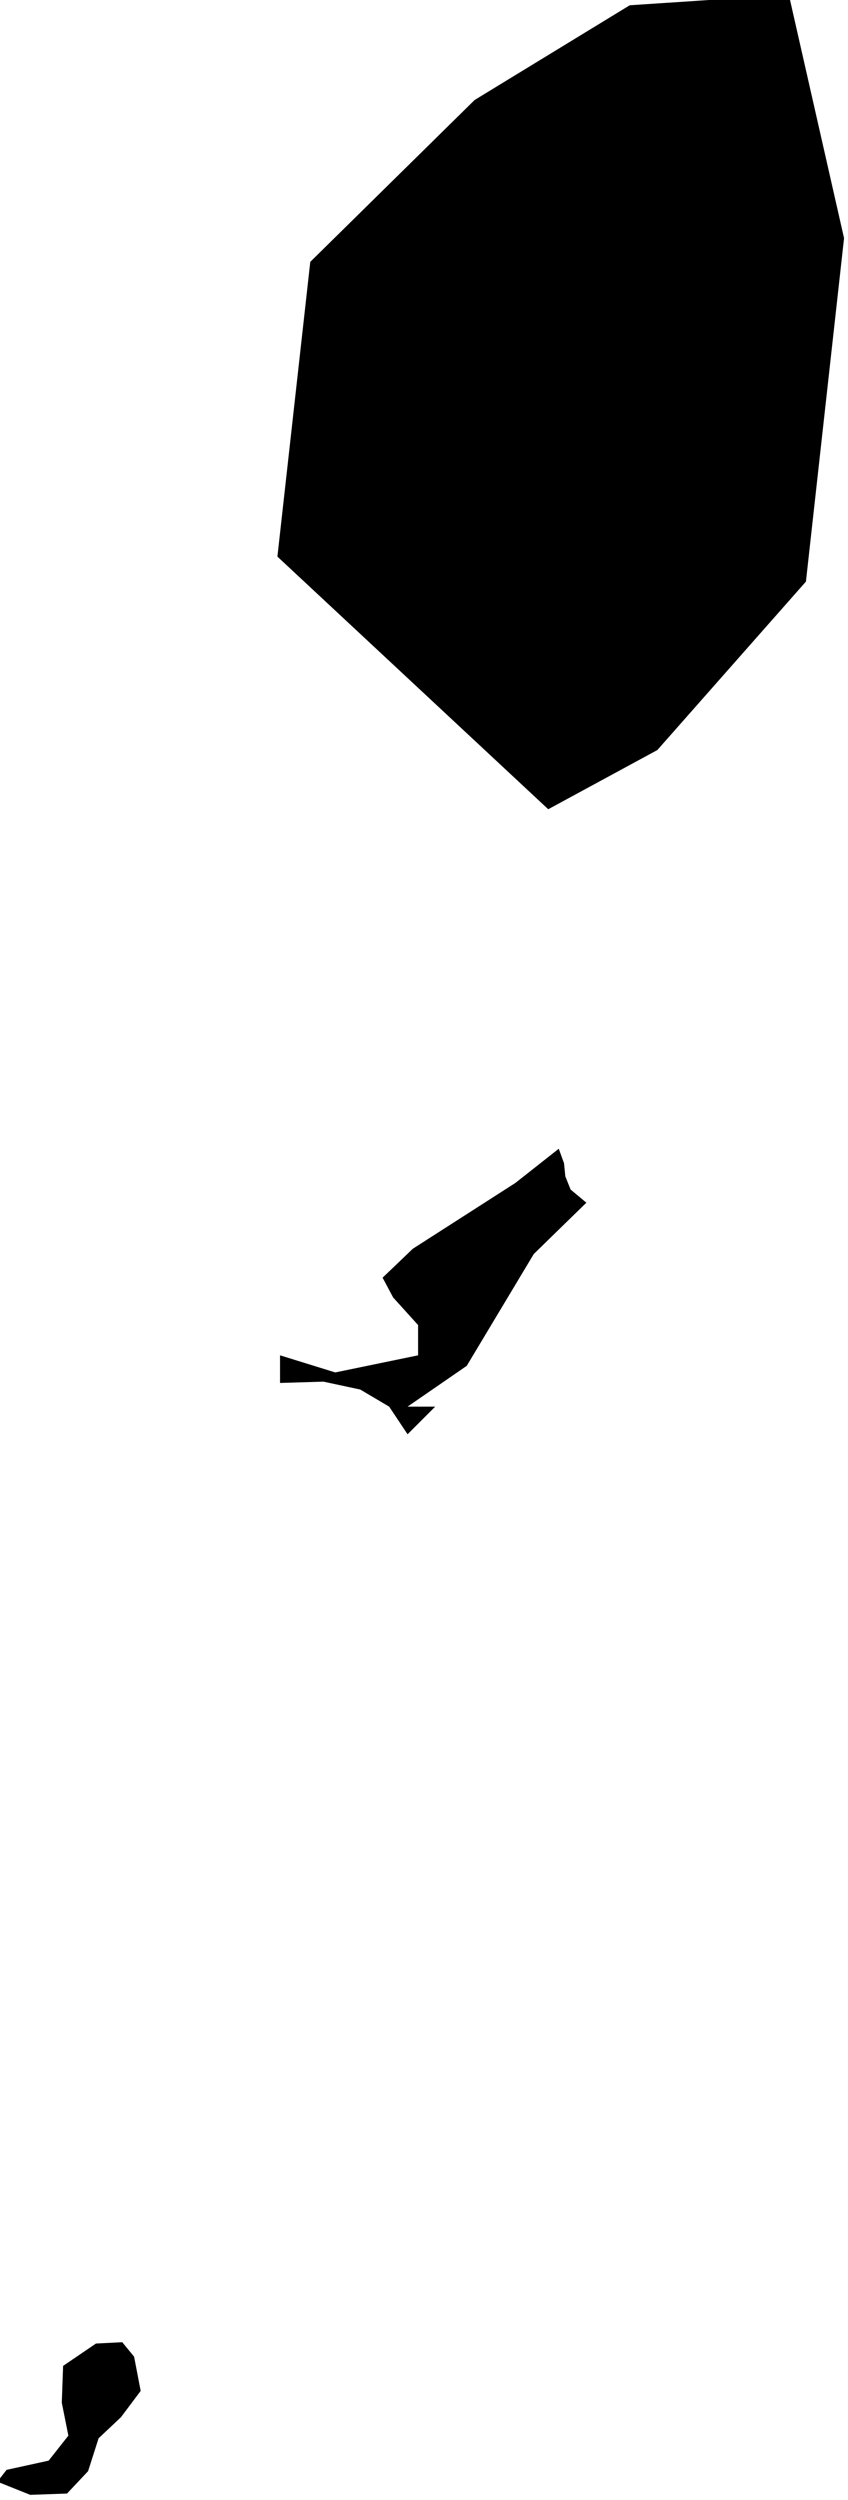 <svg xmlns="http://www.w3.org/2000/svg" width="1.29" height="3.80"><path d="m 1,1.14 -0.166,0.09 -0.412,-0.384 0.05,-0.448 0.25,-0.246 0.236,-0.144 0.242,-0.016 0.084,0.37 -0.058,0.522 -0.226,0.256 z m -0.29,0.936 -0.09,0.062 0.042,0 -0.042,0.042 -0.028,-0.042 -0.044,-0.026 -0.056,-0.012 -0.066,0.002 0,-0.042 0.084,0.026 0.126,-0.026 0,-0.046 -0.038,-0.042 -0.016,-0.03 0.046,-0.044 0.156,-0.1 0.066,-0.052 0.008,0.022 0.002,0.02 0.008,0.02 0.024,0.02 -0.08,0.078 -0.102,0.17 z m -0.608,1.714 -0.056,0.002 -0.05,-0.02 0.014,-0.018 0.064,-0.014 0.03,-0.038 -0.01,-0.05 0.002,-0.056 0.05,-0.034 0.04,-0.002 0.018,0.022 0.01,0.052 -0.03,0.04 -0.034,0.032 -0.016,0.05 -0.032,0.034 z" title="Saint Vincent and the Grenadines" id="VC"></path></svg>